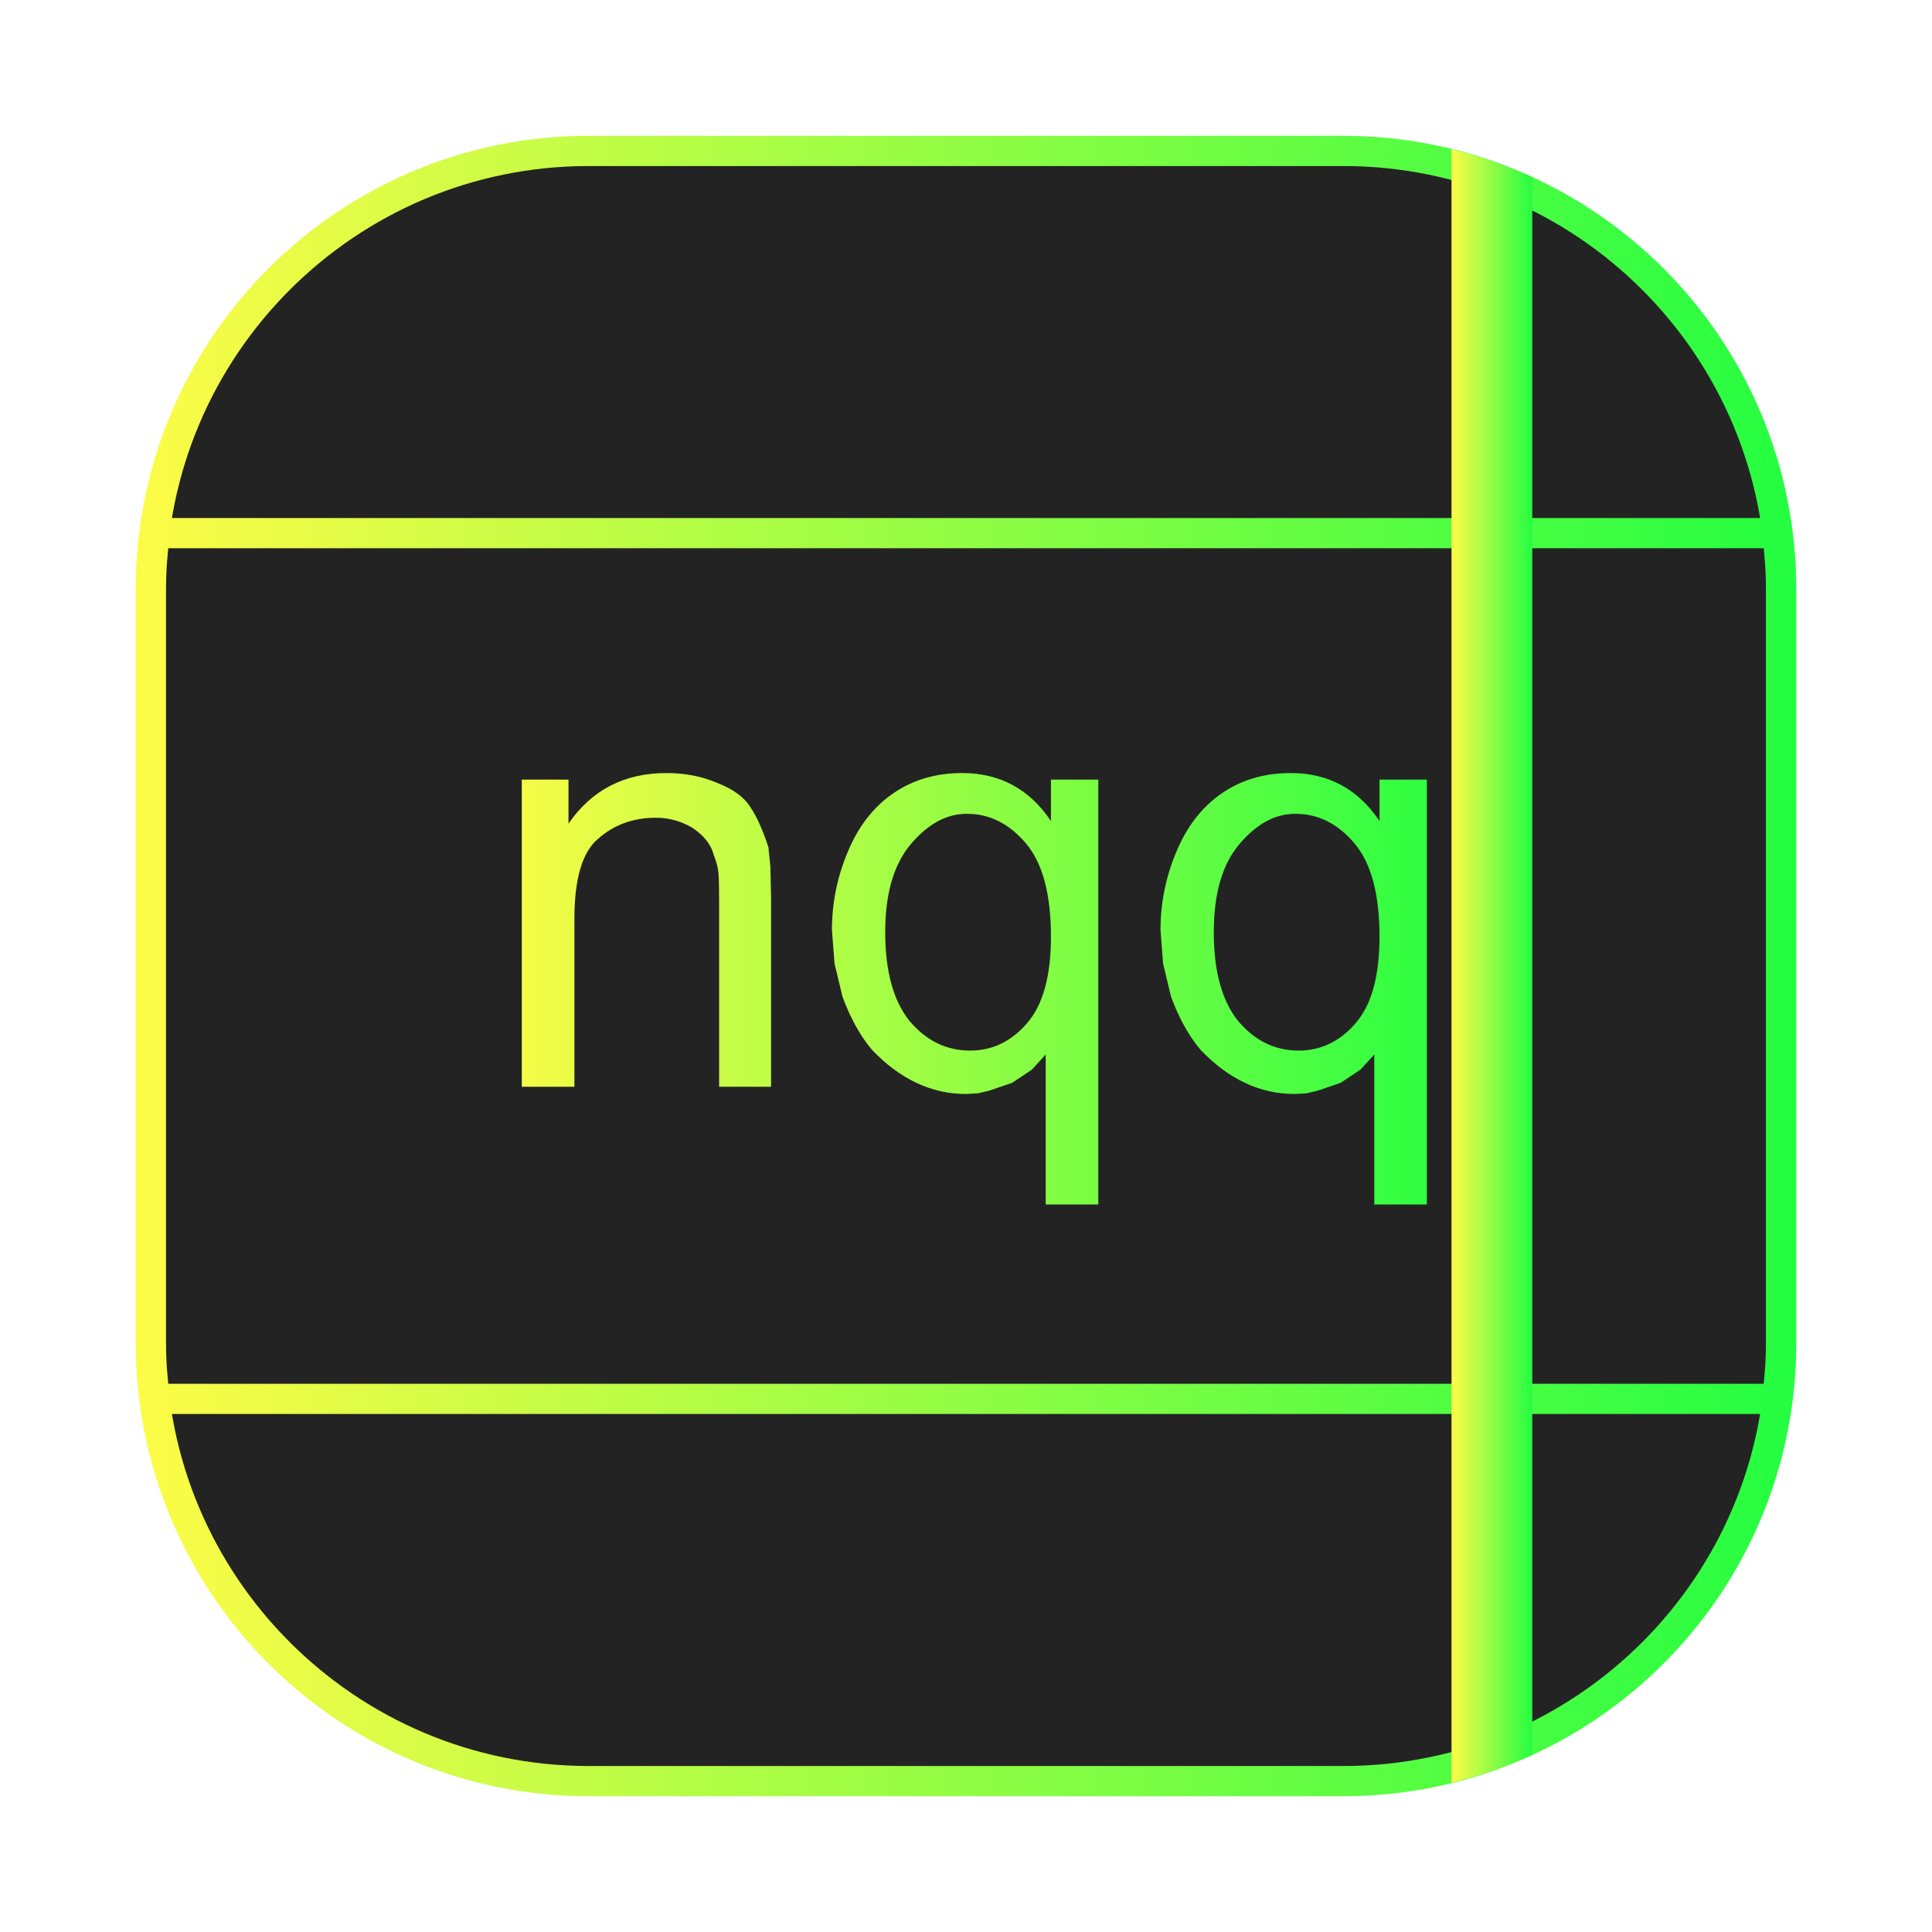 <svg width="64" height="64" viewBox="0 0 64 64" fill="none" xmlns="http://www.w3.org/2000/svg">
<g opacity="0.3" filter="url(#filter0_f_4_5244)">
<path d="M44.5 4.5H19.5C11.216 4.5 4.5 11.216 4.5 19.5V44.5C4.5 52.784 11.216 59.5 19.5 59.5H44.5C52.784 59.5 59.5 52.784 59.5 44.5V19.5C59.5 11.216 52.784 4.5 44.5 4.5Z" fill="url(#paint0_linear_4_5244)"/>
</g>
<path d="M19.5 5H44.501C52.509 5 59.001 11.492 59.001 19.5V44.501C59.001 52.509 52.509 59.001 44.501 59.001H19.5C11.492 59.001 5 52.509 5 44.501V19.5C5 11.492 11.492 5 19.5 5Z" fill="#232323" stroke="url(#paint1_linear_4_5244)"/>
<path d="M5 19.5C5 18.879 5.049 18.267 5.13 17.66H58.869C58.95 18.267 58.999 18.878 58.999 19.5V44.5C58.999 45.121 58.95 45.733 58.869 46.34H5.13C5.049 45.733 5 45.121 5 44.5V19.5Z" fill="#232323" stroke="url(#paint2_linear_4_5244)"/>
<path d="M48.084 4.945V59.054C49.013 58.828 49.907 58.52 50.758 58.13V5.87C49.907 5.481 49.013 5.172 48.084 4.945Z" fill="url(#paint3_linear_4_5244)"/>
<path d="M17.285 36V25.825H18.832V27.285C19.602 26.167 20.684 25.608 22.079 25.608C22.689 25.608 23.248 25.716 23.756 25.934C24.279 26.138 24.642 26.399 24.846 26.719C25.063 27.038 25.267 27.488 25.456 28.07L25.521 28.723L25.543 29.747V36H23.822V29.834C23.822 29.398 23.814 29.093 23.8 28.919C23.785 28.745 23.734 28.549 23.647 28.331C23.56 27.982 23.32 27.677 22.928 27.416C22.551 27.198 22.151 27.089 21.73 27.089C20.975 27.089 20.336 27.322 19.813 27.786C19.29 28.222 19.028 29.108 19.028 30.444V36H17.285ZM34.64 39.9V34.932L34.182 35.434L33.529 35.869L32.766 36.131L32.396 36.218L32.004 36.24C30.856 36.24 29.818 35.753 28.888 34.78C28.496 34.315 28.169 33.727 27.908 33.015L27.646 31.926L27.559 30.815C27.559 29.914 27.733 29.05 28.082 28.222C28.431 27.38 28.932 26.733 29.585 26.283C30.239 25.833 31.002 25.608 31.873 25.608C33.122 25.608 34.103 26.138 34.814 27.198V25.825H36.383V39.9H34.64ZM29.324 30.88C29.324 32.173 29.593 33.153 30.13 33.821C30.682 34.475 31.35 34.802 32.135 34.802C32.875 34.802 33.507 34.497 34.03 33.887C34.553 33.277 34.814 32.325 34.814 31.032C34.814 29.624 34.538 28.592 33.986 27.939C33.434 27.285 32.781 26.958 32.026 26.958C31.358 26.958 30.74 27.292 30.174 27.961C29.607 28.629 29.324 29.602 29.324 30.88ZM45.524 39.9V34.932L45.066 35.434L44.413 35.869L43.65 36.131L43.28 36.218L42.888 36.24C41.74 36.24 40.702 35.753 39.772 34.78C39.38 34.315 39.053 33.727 38.792 33.015L38.53 31.926L38.443 30.815C38.443 29.914 38.617 29.05 38.966 28.222C39.315 27.38 39.816 26.733 40.469 26.283C41.123 25.833 41.886 25.608 42.757 25.608C44.006 25.608 44.986 26.138 45.698 27.198V25.825H47.267V39.9H45.524ZM40.208 30.88C40.208 32.173 40.477 33.153 41.014 33.821C41.566 34.475 42.234 34.802 43.018 34.802C43.759 34.802 44.391 34.497 44.914 33.887C45.437 33.277 45.698 32.325 45.698 31.032C45.698 29.624 45.422 28.592 44.87 27.939C44.318 27.285 43.665 26.958 42.909 26.958C42.241 26.958 41.624 27.292 41.057 27.961C40.491 28.629 40.208 29.602 40.208 30.88Z" fill="url(#paint4_linear_4_5244)"/>
<defs>
<filter id="filter0_f_4_5244" x="3.263" y="3.262" width="57.475" height="57.475" filterUnits="userSpaceOnUse" color-interpolation-filters="sRGB">
<feFlood flood-opacity="0" result="BackgroundImageFix"/>
<feBlend mode="normal" in="SourceGraphic" in2="BackgroundImageFix" result="shape"/>
<feGaussianBlur stdDeviation="0.619" result="effect1_foregroundBlur_4_5244"/>
</filter>
<linearGradient id="paint0_linear_4_5244" x1="4.5" y1="32" x2="59.5" y2="32" gradientUnits="userSpaceOnUse">
<stop stop-color="#FDFC47"/>
<stop offset="1" stop-color="#24FE41"/>
</linearGradient>
<linearGradient id="paint1_linear_4_5244" x1="4.5" y1="32" x2="59.501" y2="32" gradientUnits="userSpaceOnUse">
<stop stop-color="#FDFC47"/>
<stop offset="1" stop-color="#24FE41"/>
</linearGradient>
<linearGradient id="paint2_linear_4_5244" x1="4.5" y1="32" x2="59.499" y2="32" gradientUnits="userSpaceOnUse">
<stop stop-color="#FDFC47"/>
<stop offset="1" stop-color="#24FE41"/>
</linearGradient>
<linearGradient id="paint3_linear_4_5244" x1="48.084" y1="32" x2="50.758" y2="32" gradientUnits="userSpaceOnUse">
<stop stop-color="#FDFC47"/>
<stop offset="1" stop-color="#24FE41"/>
</linearGradient>
<linearGradient id="paint4_linear_4_5244" x1="16" y1="32" x2="49" y2="32" gradientUnits="userSpaceOnUse">
<stop stop-color="#FDFC47"/>
<stop offset="1" stop-color="#24FE41"/>
</linearGradient>
</defs>
</svg>
